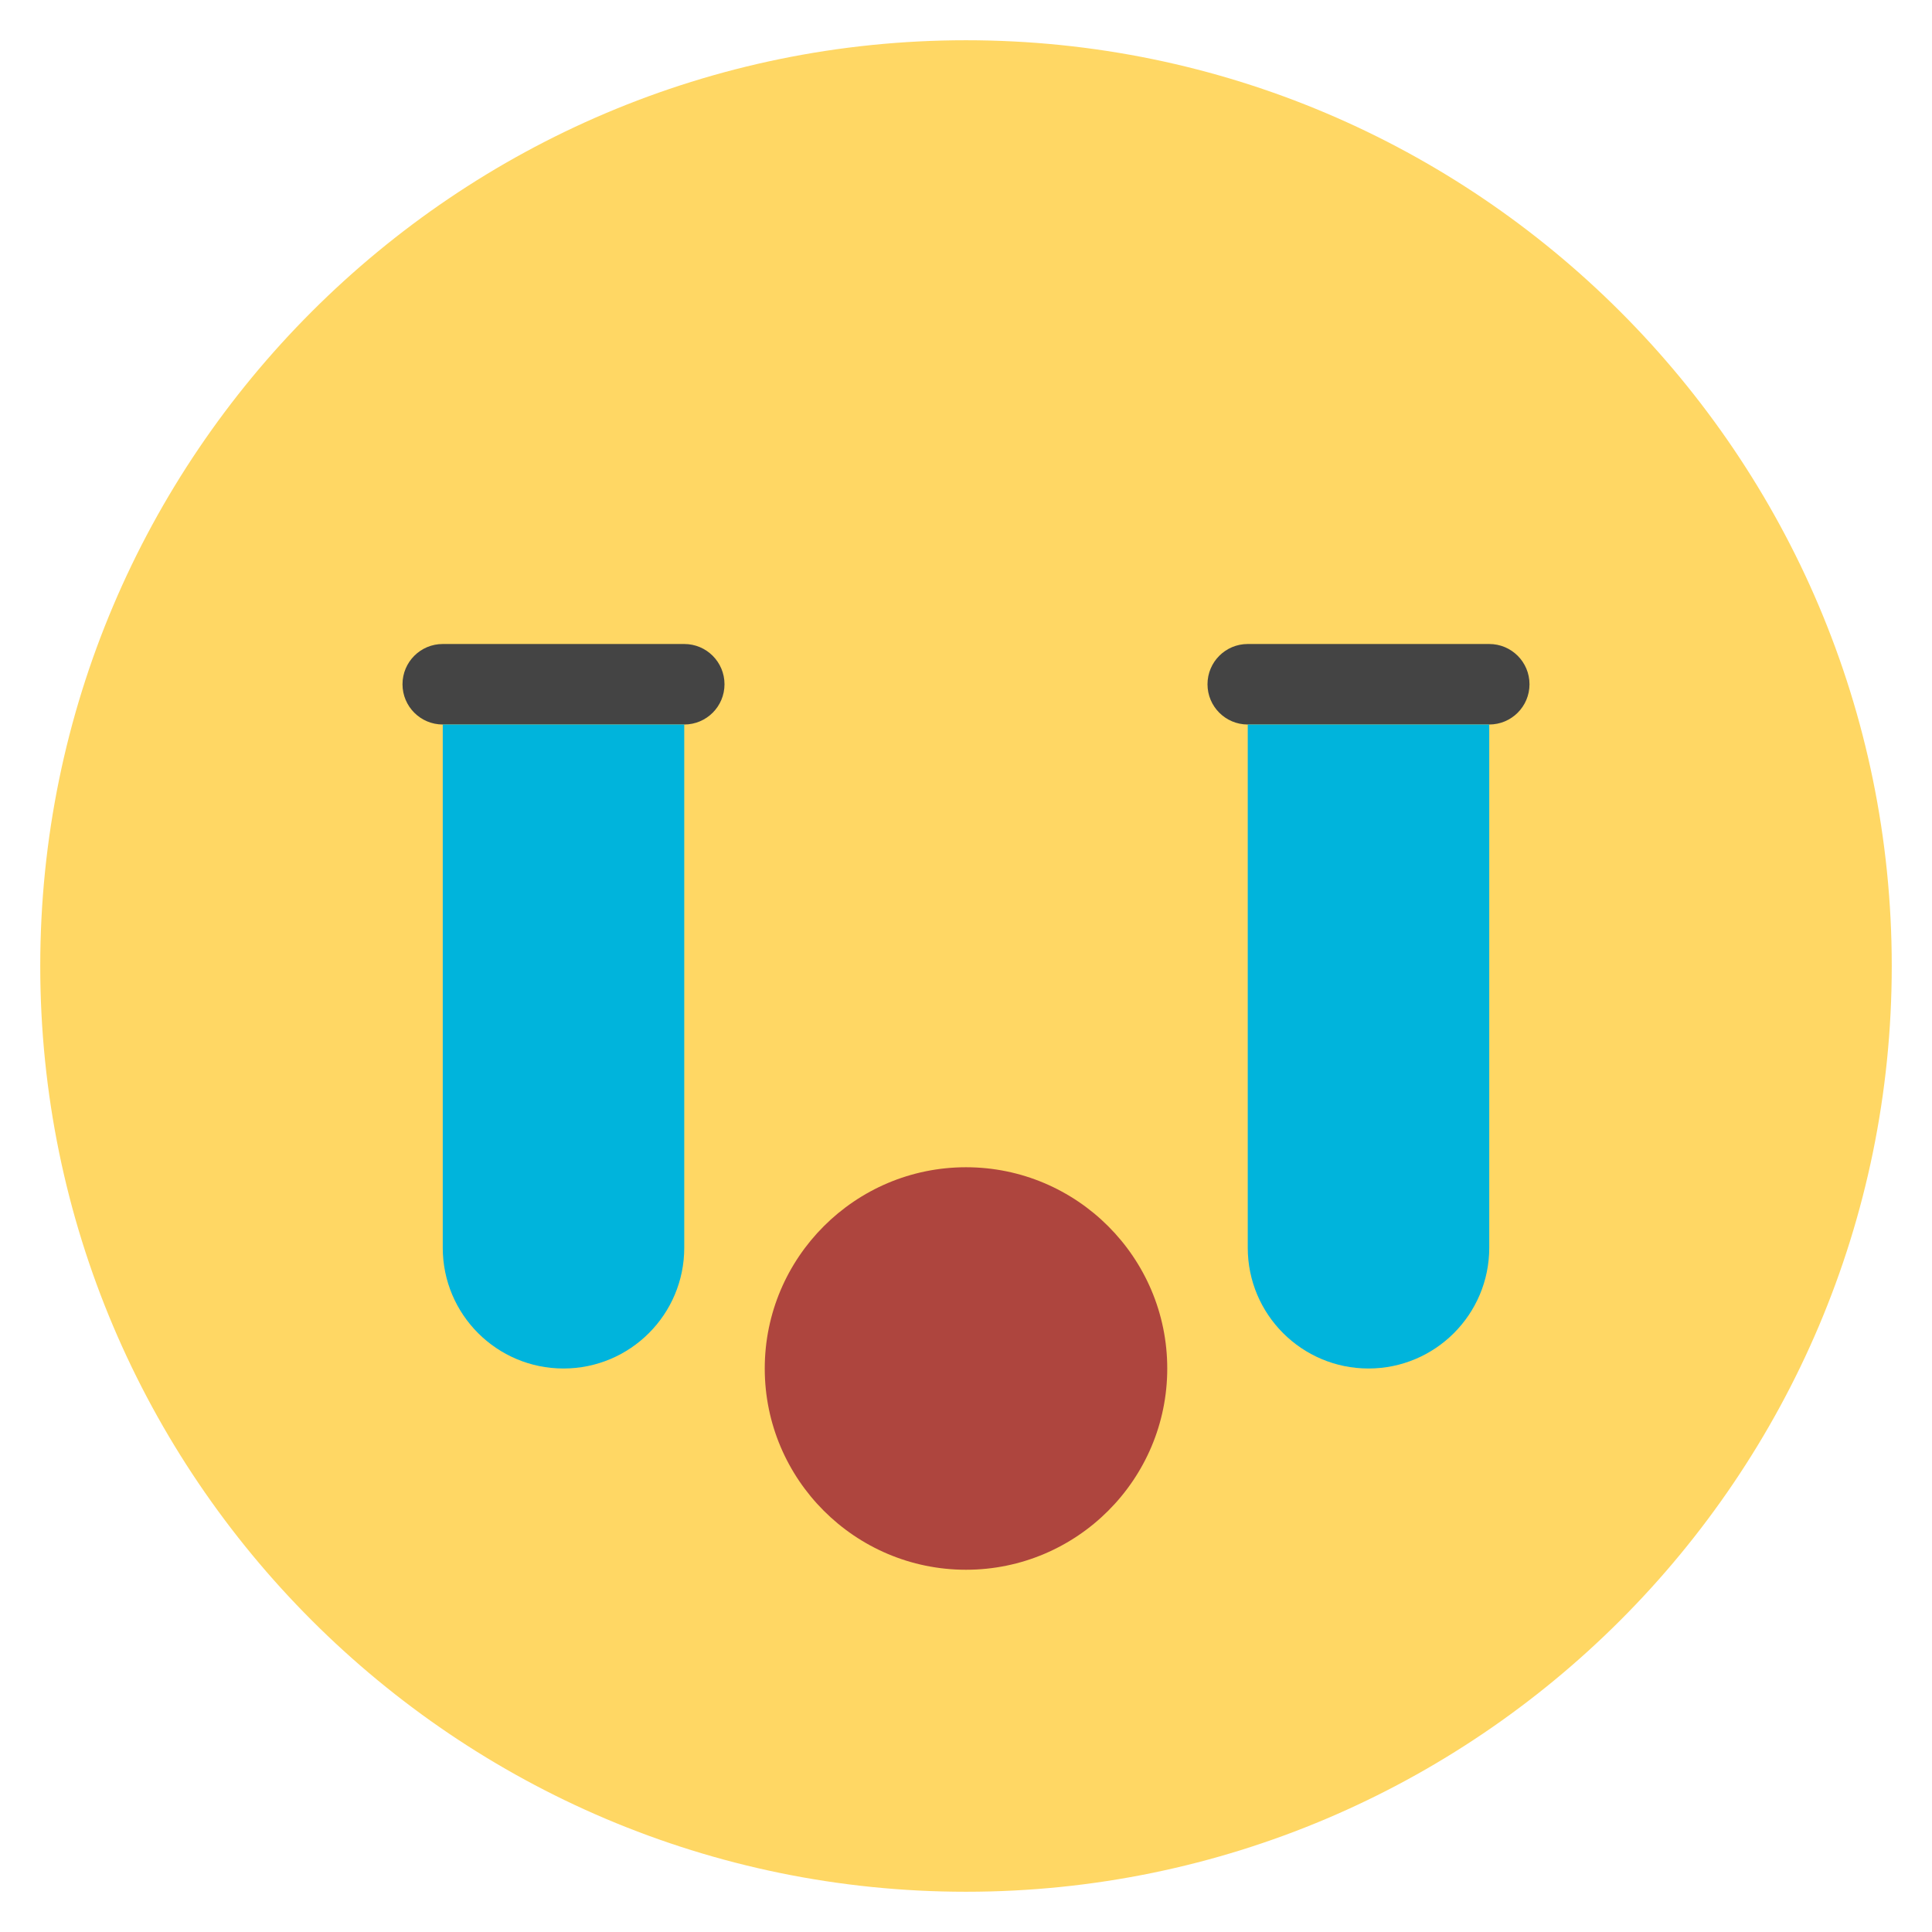 <?xml version="1.0" encoding="utf-8"?>
<!-- Generator: Adobe Illustrator 19.1.0, SVG Export Plug-In . SVG Version: 6.00 Build 0)  -->
<!DOCTYPE svg PUBLIC "-//W3C//DTD SVG 1.1//EN" "http://www.w3.org/Graphics/SVG/1.1/DTD/svg11.dtd">
<svg version="1.1" id="Layer_1" xmlns="http://www.w3.org/2000/svg" xmlns:xlink="http://www.w3.org/1999/xlink" x="0px" y="0px"
	 width="48px" height="48px" viewBox="0 0 48 48" enable-background="new 0 0 48 48" xml:space="preserve">
<path fill="#FFD764" d="M24,47C11.317,47,1,36.683,1,24S11.317,1,24,1s23,10.317,23,23S36.683,47,24,47z"/>
<path fill="#444444" d="M37,18h-6c-0.553,0-1-0.448-1-1s0.447-1,1-1h6c0.553,0,1,0.448,1,1S37.553,18,37,18z"/>
<path fill="#444444" d="M17,18h-6c-0.553,0-1-0.448-1-1s0.447-1,1-1h6c0.553,0,1,0.448,1,1S17.553,18,17,18z"/>
<path fill="#AE453E" d="M24,39c-2.757,0-5-2.243-5-5s2.243-5,5-5s5,2.243,5,5S26.757,39,24,39z"/>
<path fill="#00B4DC" d="M11,18v13c0,1.657,1.343,3,3,3s3-1.343,3-3V18H11z"/>
<path fill="#00B4DC" d="M31,18v13c0,1.657,1.343,3,3,3s3-1.343,3-3V18H31z"/>
</svg>
